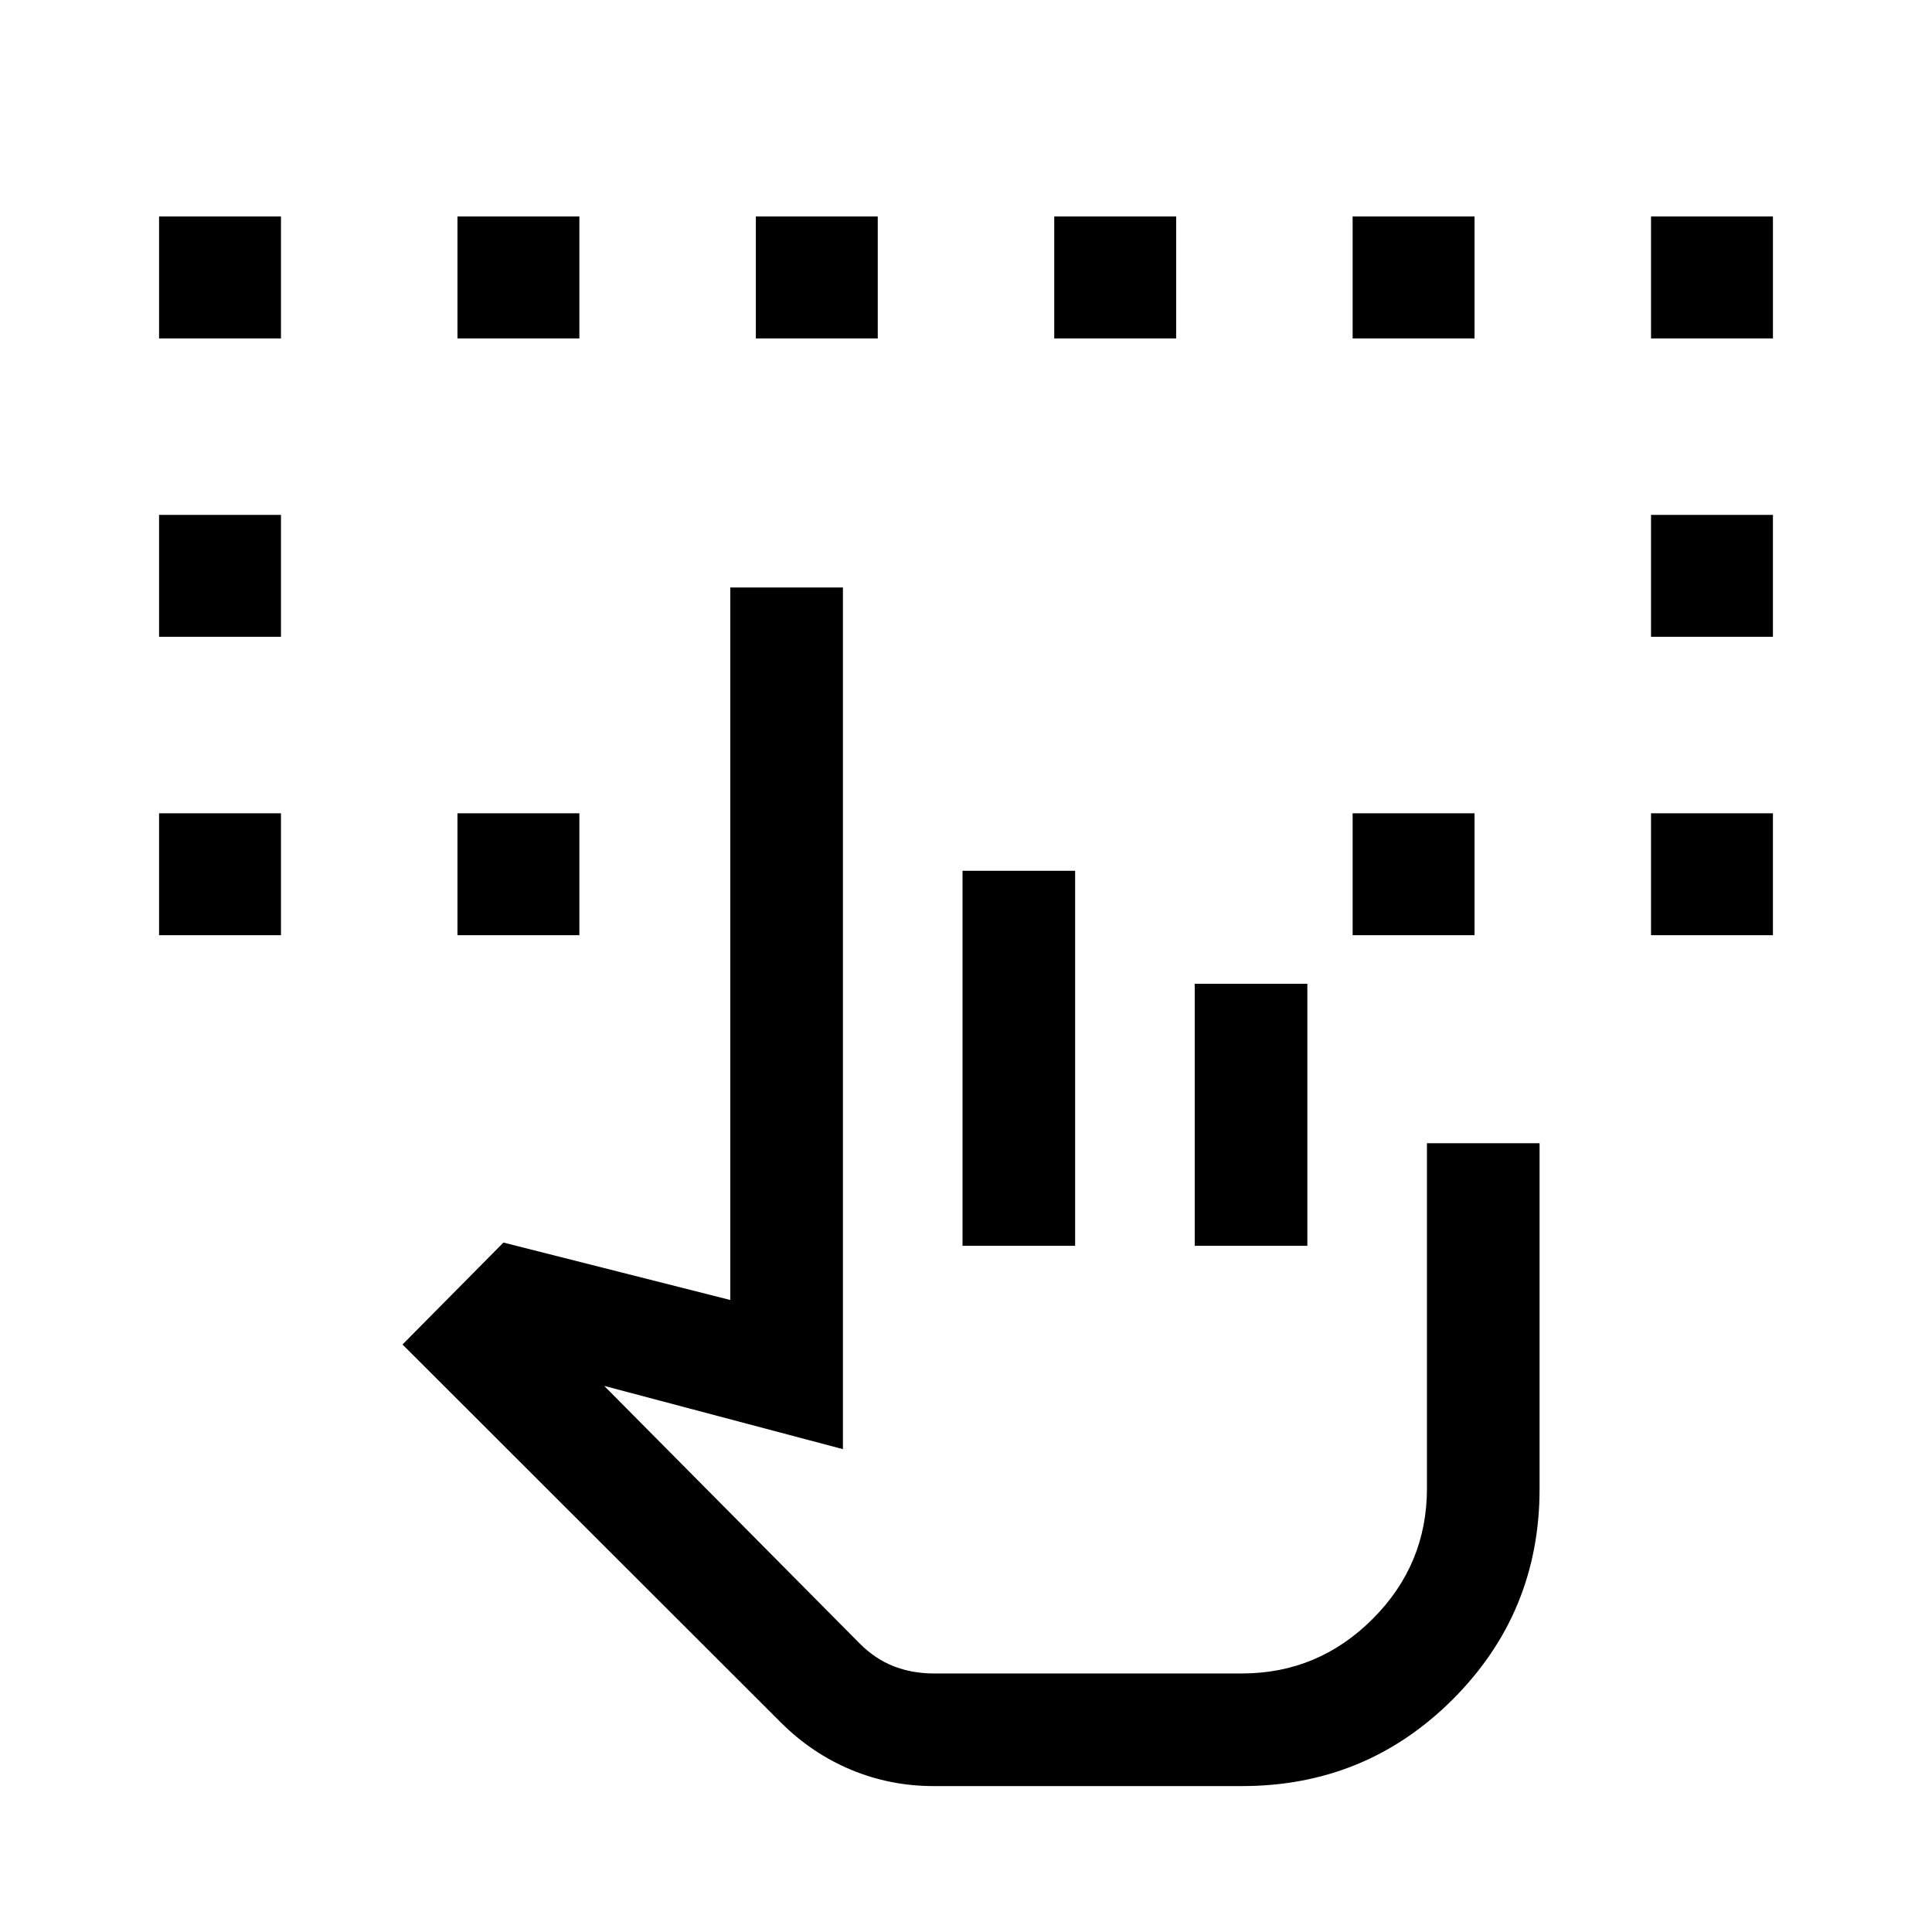 <svg xmlns="http://www.w3.org/2000/svg" height="24" viewBox="0 -960 960 960" width="24"><path d="M79.04-495.308v-60.576h60.576v60.576H79.04Zm741.344 0v-60.576h60.576v60.576h-60.576ZM79.04-643.577v-60.576h60.576v60.576H79.04Zm741.344 0v-60.576h60.576v60.576h-60.576ZM79.04-791.846v-60.576h60.576v60.576H79.04ZM227.31-495.308v-60.576h60.576v60.576h-60.576Zm444.806 0v-60.576h60.576v60.576h-60.576Zm148.269-296.538v-60.576h60.576v60.576h-60.576Zm-593.075 0v-60.576h60.576v60.576h-60.576Zm148.269 0v-60.576h60.576v60.576h-60.576Zm148.268 0v-60.576h60.576v60.576h-60.576Zm148.269 0v-60.576h60.576v60.576h-60.576ZM463.903-72.502q-21.516 0-40.94-8.077t-34.874-23.435l-188.088-187.91 50.153-50.653 112.731 28.538v-354.037h55.96v428.151l-118.616-31.423 126.924 127.973q7.731 7.759 16.939 11.336t19.869 3.577h153.153q37.772 0 64.848-27.003t27.076-64.921v-171.537h55.96v171.781q0 61.409-43.115 104.525-43.115 43.115-104.769 43.115H463.903Zm14.366-268.461v-186.345h55.961v186.345h-55.961Zm115.385 0v-130.192h55.96v130.192h-55.96Zm23.46 212.501H427.038h190.076Z"/></svg>